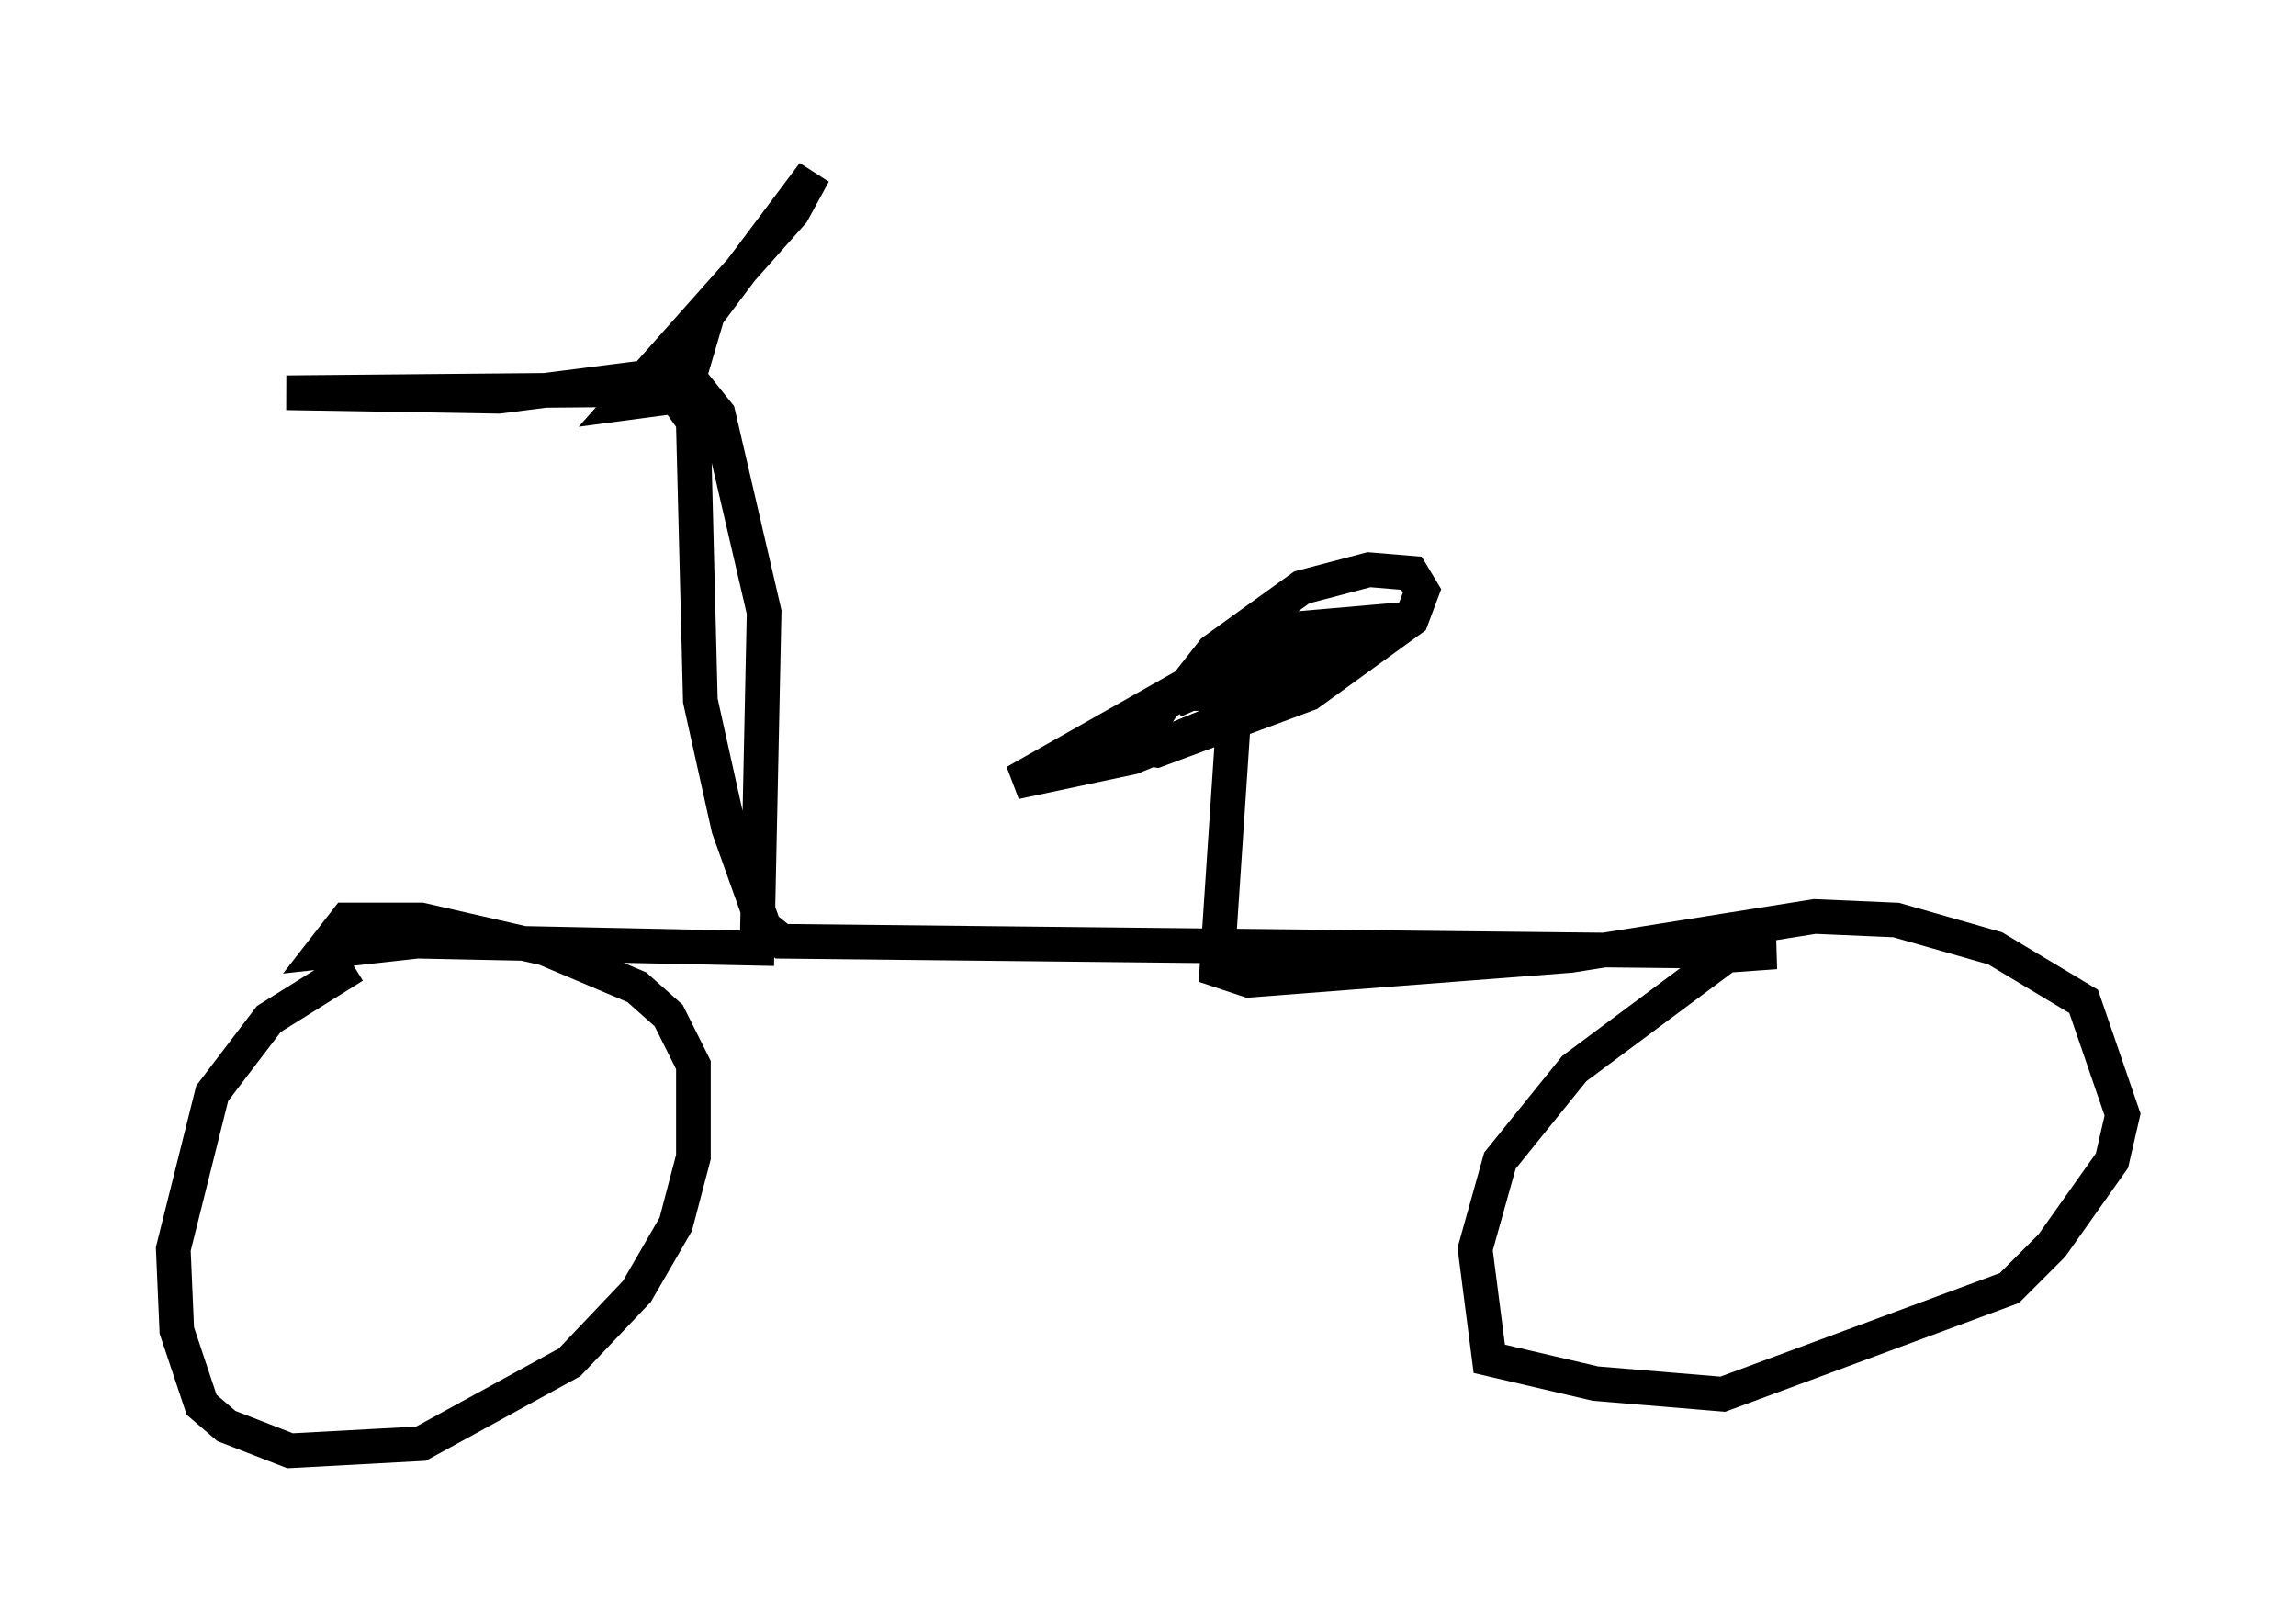 <?xml version="1.0" encoding="utf-8" ?>
<svg baseProfile="full" height="46.852" version="1.1" width="66.249" xmlns="http://www.w3.org/2000/svg" xmlns:ev="http://www.w3.org/2001/xml-events" xmlns:xlink="http://www.w3.org/1999/xlink"><defs /><rect fill="white" height="46.852" width="66.249" x="0" y="0" /><path d="M11.533, 27.765 m-1.327, 0.102 l-2.45, 1.531 -1.633, 2.144 l-1.123, 4.492 0.102, 2.348 l0.715, 2.144 0.715, 0.613 l1.838, 0.715 3.777, -0.204 l4.288, -2.348 1.94, -2.042 l1.123, -1.94 0.51, -1.94 l0.0, -2.654 -0.715, -1.429 l-0.919, -0.817 -2.654, -1.123 l-3.573, -0.817 -2.144, 0.0 l-0.715, 0.919 2.756, -0.306 l9.8, 0.204 0.204, -9.698 l-1.327, -5.717 -0.817, -1.021 l-0.715, -0.102 -4.798, 0.613 l-6.125, -0.102 11.127, -0.102 l0.51, -0.408 0.51, -1.735 l3.063, -4.083 -0.613, 1.123 l-4.9, 5.513 1.531, -0.204 l0.51, 0.715 0.204, 8.065 l0.817, 3.675 1.021, 2.858 l0.51, 0.408 28.686, 0.306 l-1.429, 0.102 -4.39, 3.267 l-2.144, 2.654 -0.715, 2.552 l0.408, 3.165 3.063, 0.715 l3.675, 0.306 8.269, -3.063 l1.225, -1.225 1.735, -2.45 l0.306, -1.327 -1.123, -3.267 l-2.552, -1.531 -2.858, -0.817 l-2.348, -0.102 -7.044, 1.123 l-9.29, 0.715 -0.919, -0.306 l0.613, -9.188 -2.144, 1.531 l-0.817, 1.225 0.613, 0.102 l4.39, -1.633 2.96, -2.144 l0.306, -0.817 -0.306, -0.51 l-1.225, -0.102 -1.94, 0.51 l-2.552, 1.838 -1.123, 1.429 l4.798, -2.144 -2.858, 0.715 l-1.838, 1.225 1.531, 0.0 l2.144, -0.817 1.735, -1.225 l-2.348, 0.204 -7.758, 4.39 l3.369, -0.715 2.246, -0.919 l2.96, -2.246 -1.429, 0.306 " fill="none" stroke="black" stroke-width="1" /></svg>